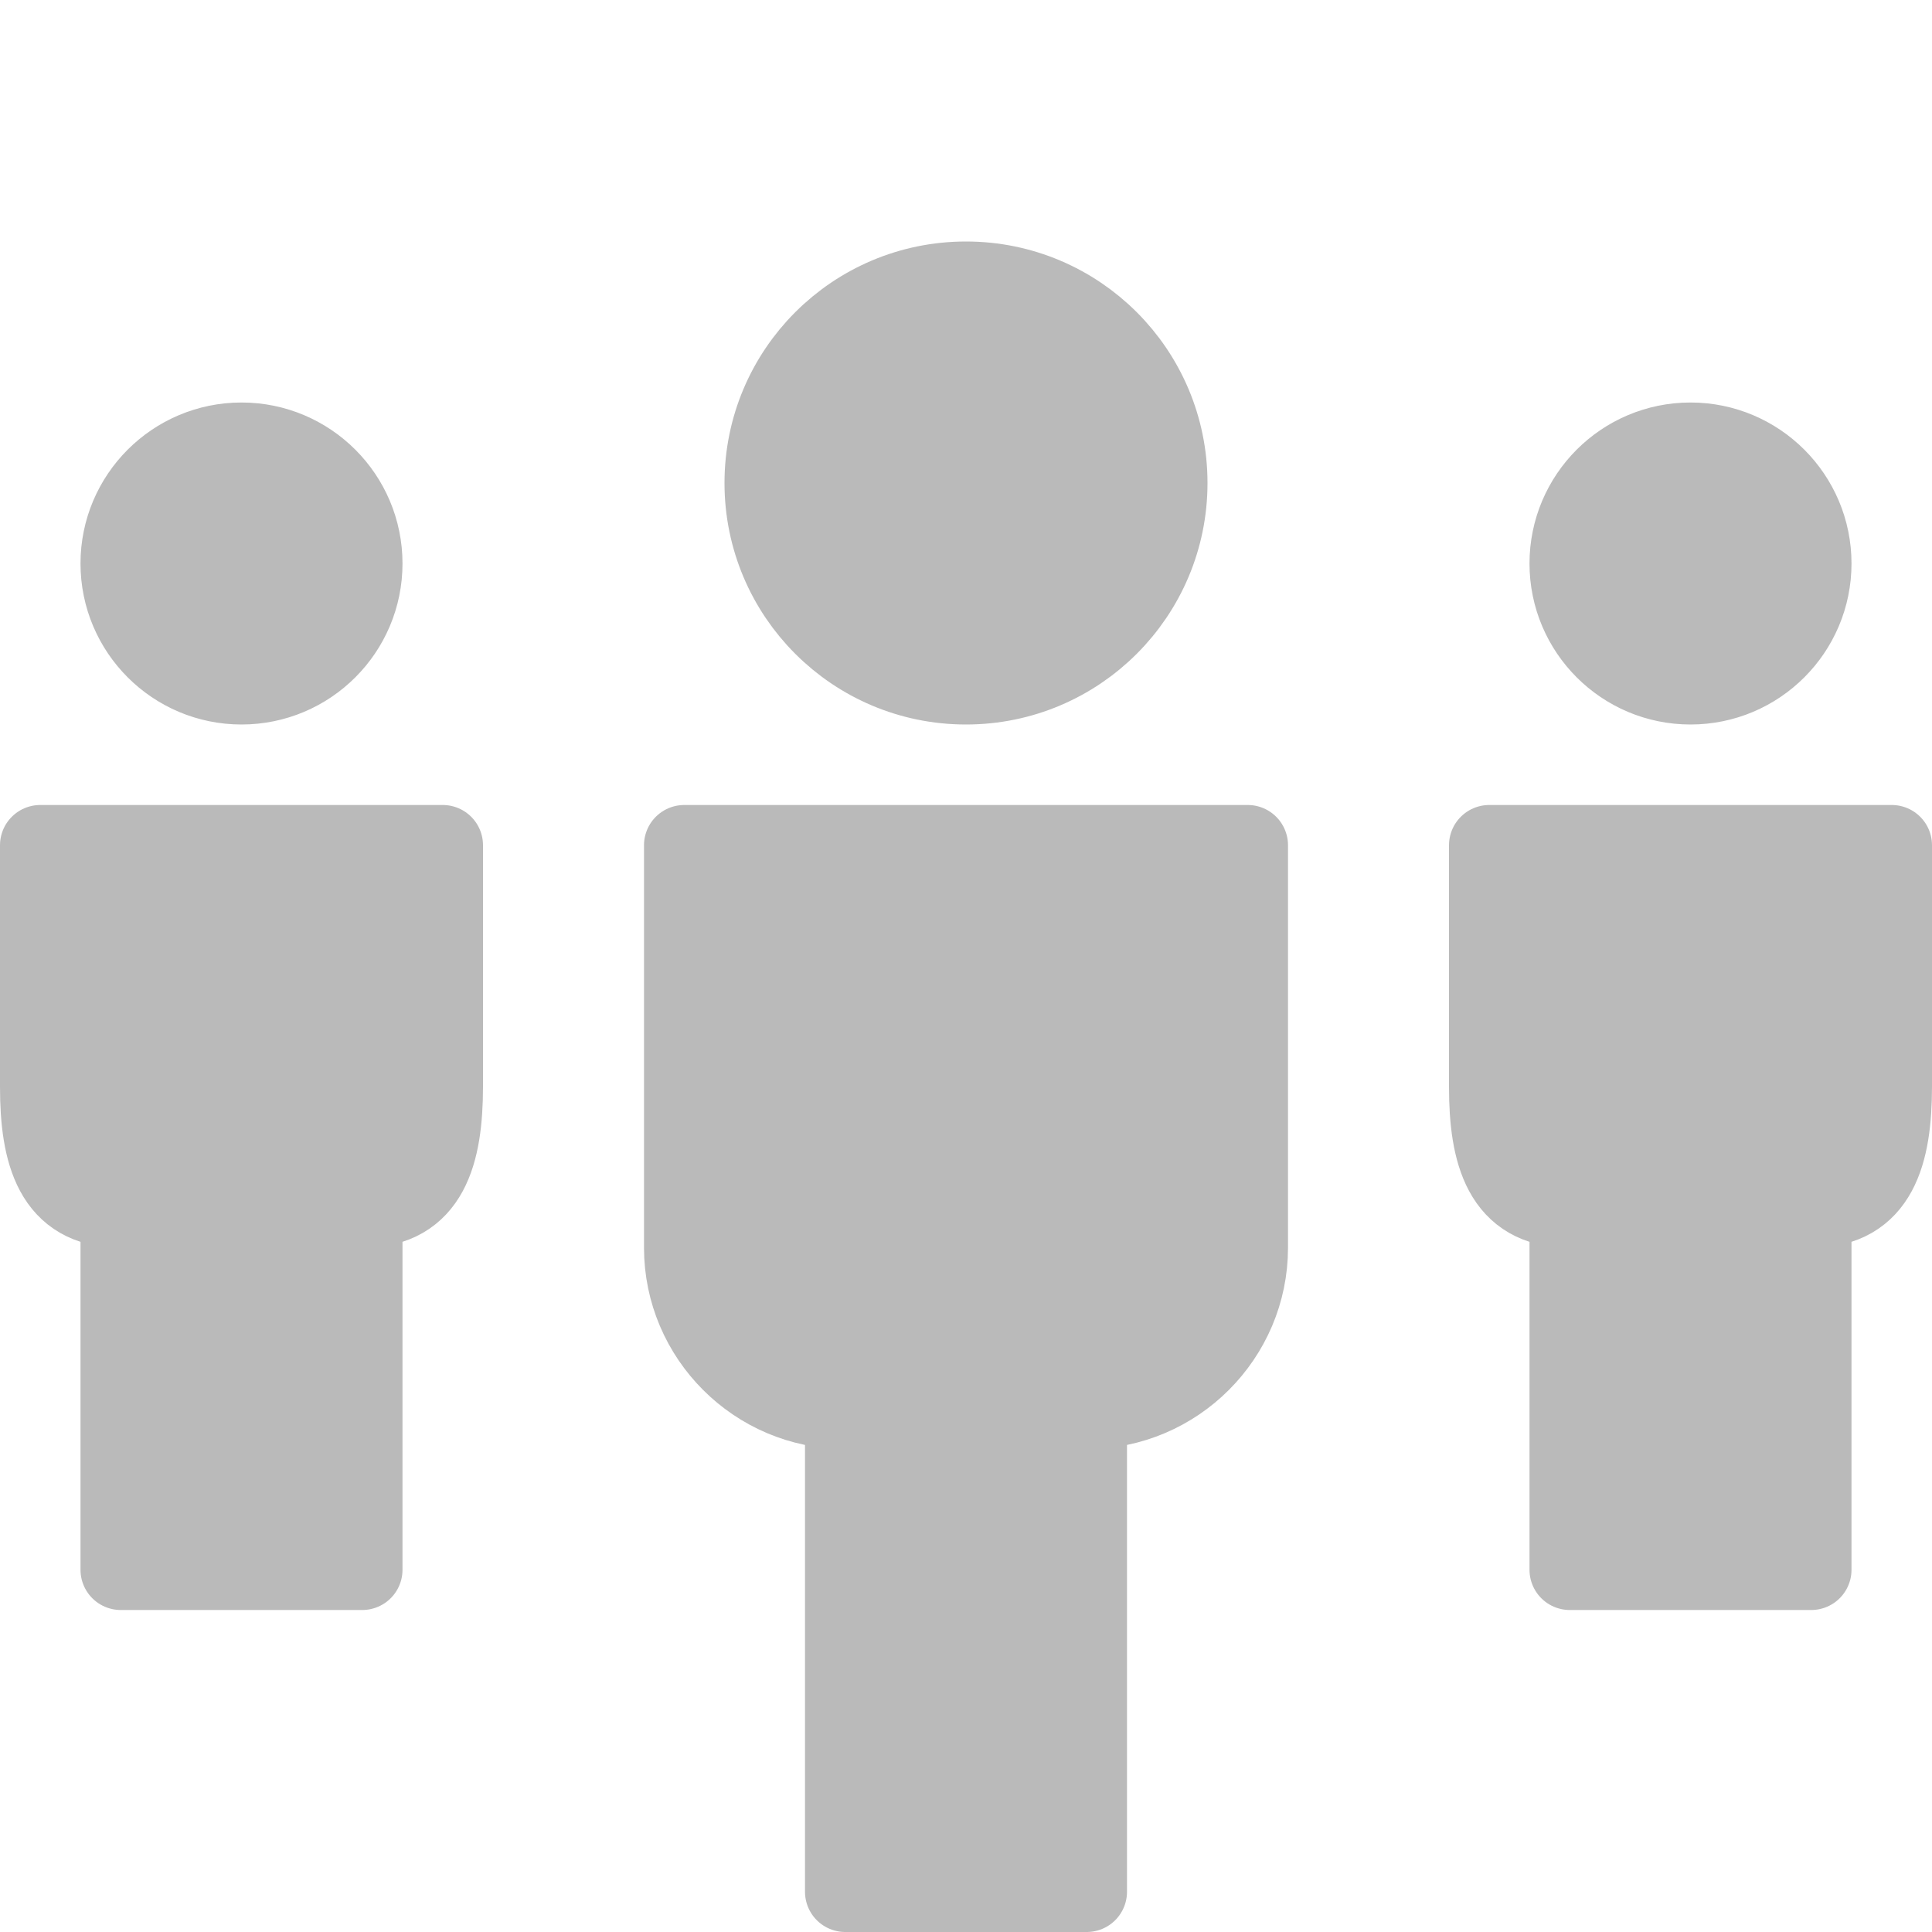 <svg xmlns="http://www.w3.org/2000/svg" width="24" height="24" viewBox="0 0 24 24"><g stroke="#BABABA" stroke-linejoin="round" stroke-miterlimit="10" fill="#BABABA"><path d="M.5 10.5v3c0 .825.175 1.5 1 1.5v4.5h3v-4.5c.824 0 .999-.676 1-1.5v-3h-5zM18.5 10.5v3c0 .825.175 1.5 1 1.5v4.5h3v-4.5c.824 0 .999-.676 1-1.5v-3h-5zM8.5 10.5h7v5c0 1.1-.9 2-2 2v6h-3v-6c-1.101 0-2-.9-2-2v-5zM4.5 7c0 .828-.672 1.5-1.5 1.5s-1.5-.672-1.5-1.5.672-1.5 1.5-1.5 1.5.672 1.5 1.5zM22.5 7c0 .828-.672 1.5-1.5 1.5s-1.5-.672-1.5-1.5.672-1.5 1.5-1.5 1.5.672 1.5 1.5zM14.5 6c0 1.381-1.119 2.5-2.5 2.5s-2.5-1.119-2.5-2.5 1.119-2.5 2.5-2.5 2.5 1.119 2.5 2.5z"/></g></svg>